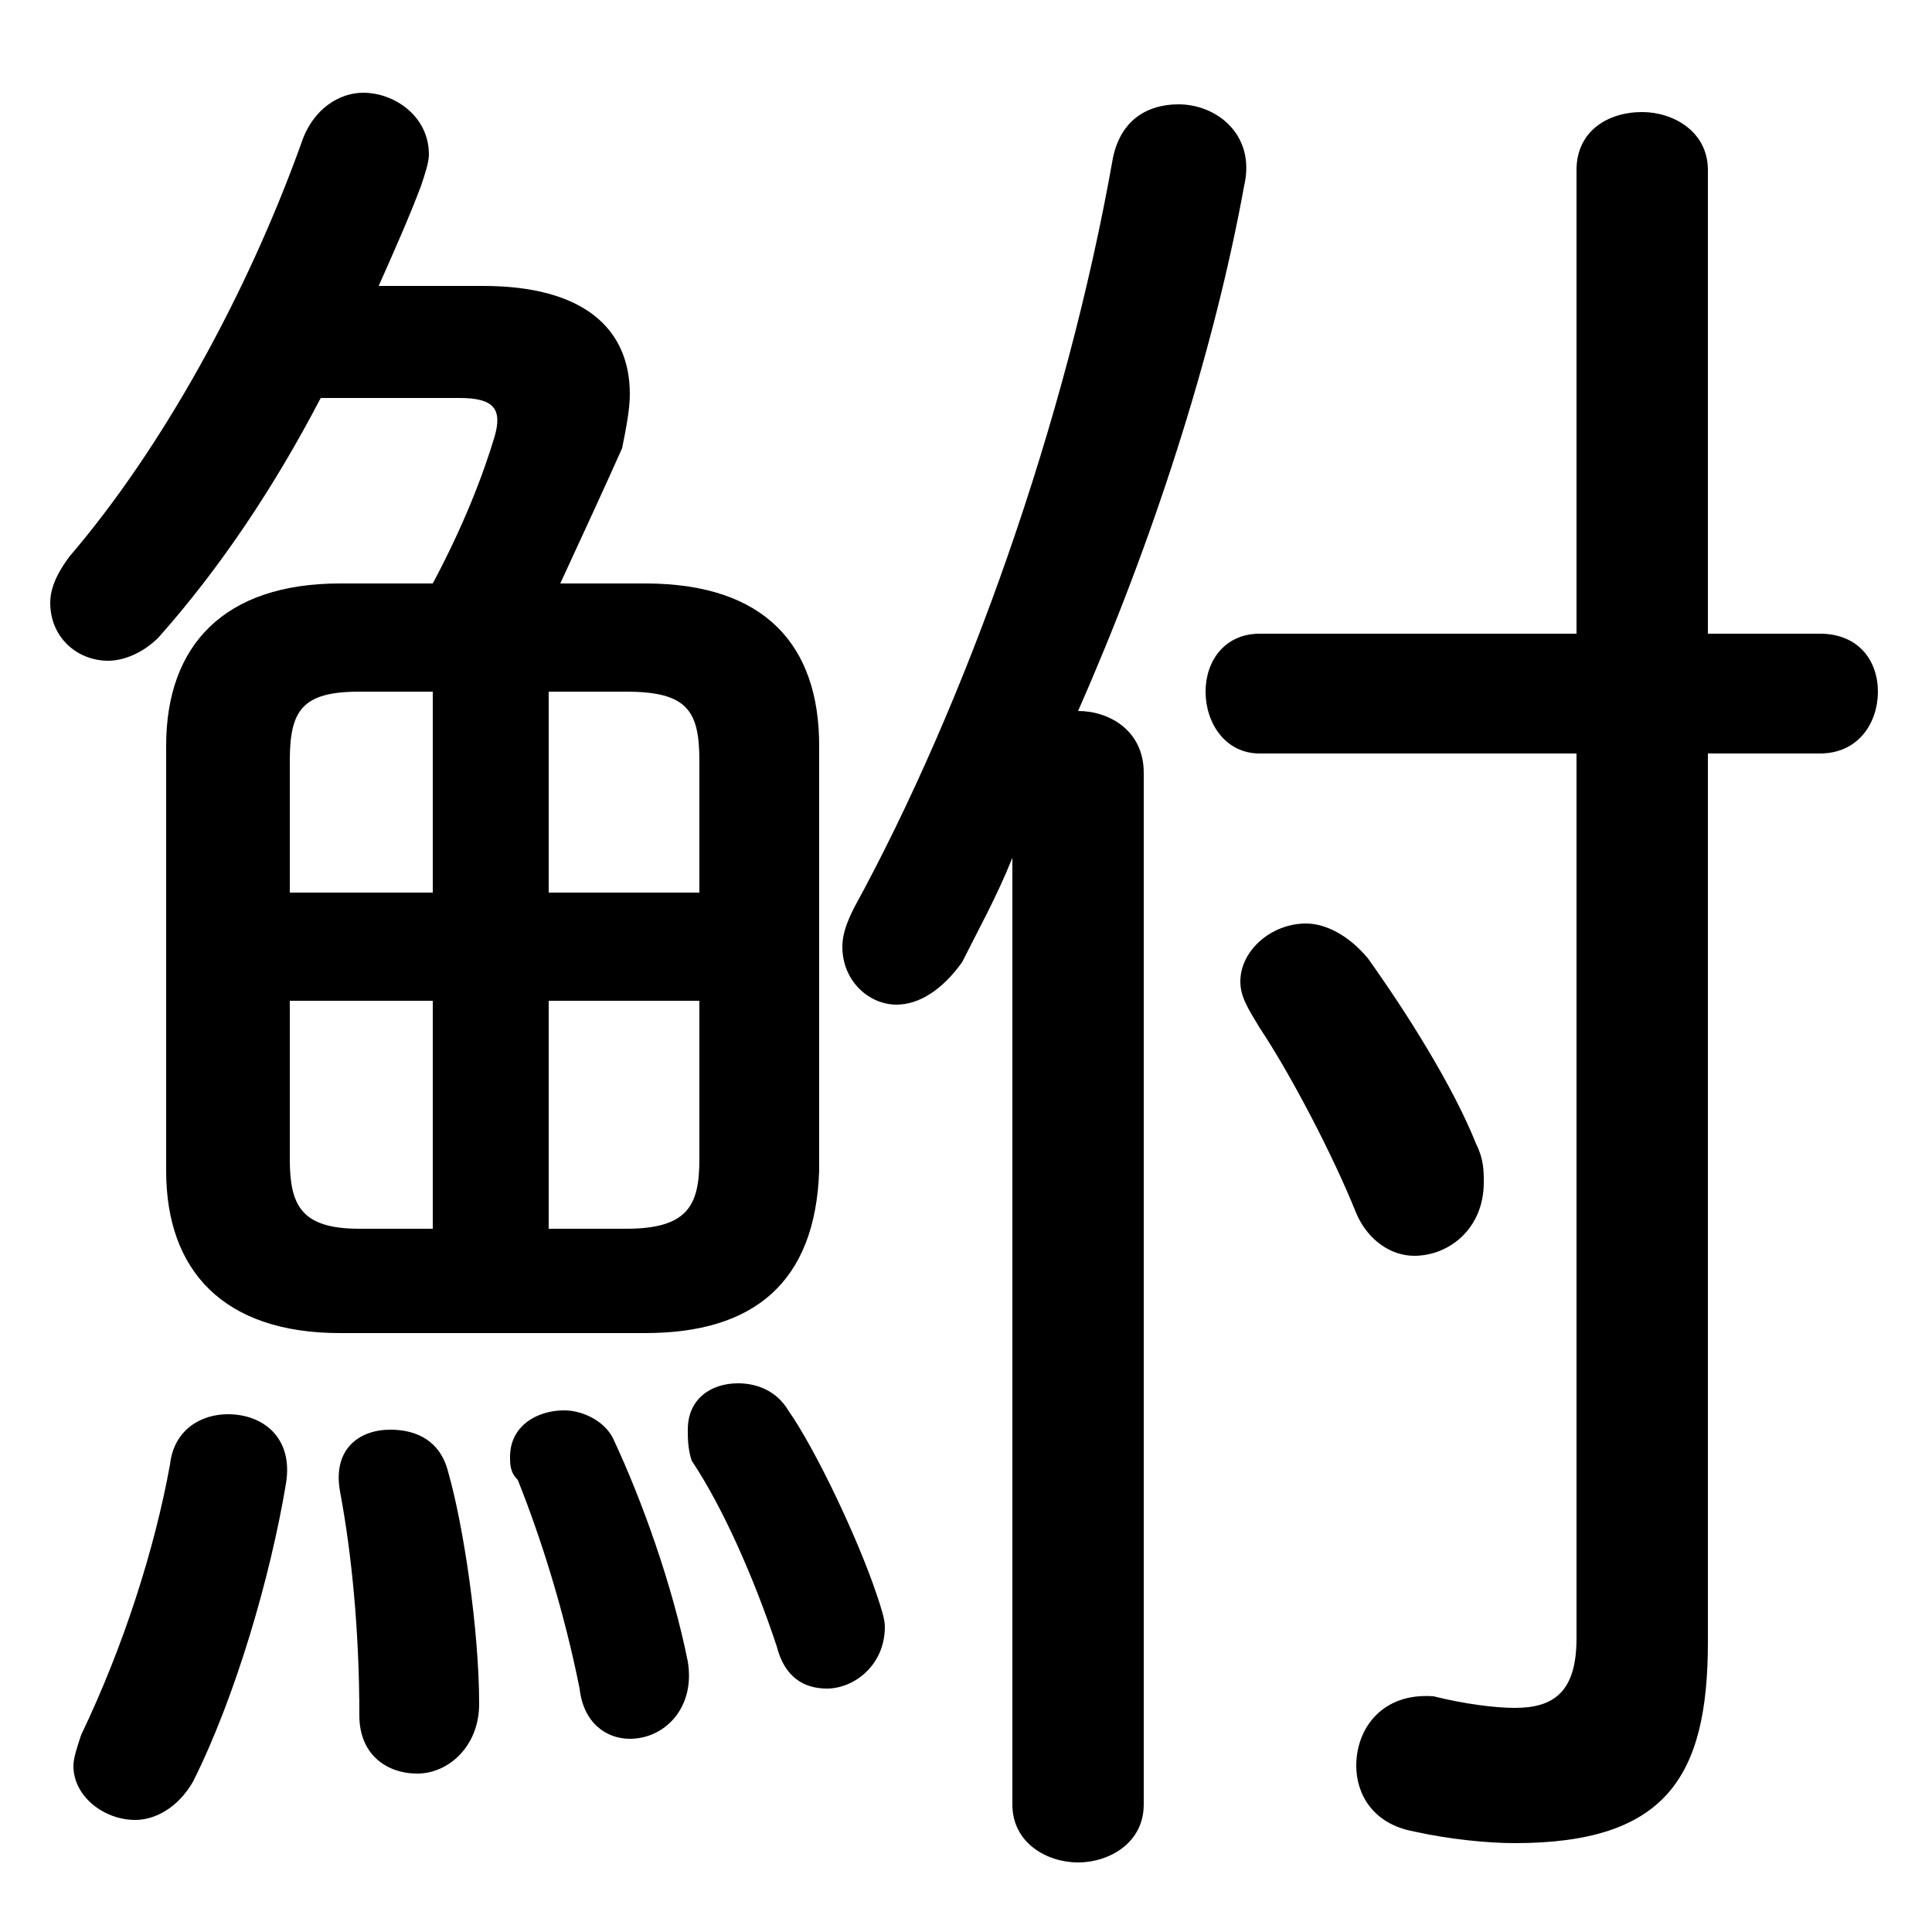 <svg xmlns="http://www.w3.org/2000/svg" viewBox="0 -44.0 50.0 50.0">
    <rect x="0" y="-44.0" width="50.0" height="50.0" fill="#808080" stroke="none"/>
    <g transform="scale(1, -1)">
        <!-- ボディの枠 -->
        <rect x="0" y="-6.0" width="50.0" height="50.0"
            stroke="white" fill="white"/>
        <!-- グリフ座標系の原点 -->
        <circle cx="0" cy="0" r="5" fill="white"/>
        <!-- グリフのアウトライン -->
        <g style="fill:black;stroke:#000000;stroke-width:0;stroke-linecap:round;stroke-linejoin:round;">
        <path d="M 8.8 28.9 C 5.8 28.9 4.3 27.3 4.3 24.7 L 4.3 13.7 C 4.3 11.1 5.8 9.5 8.8 9.5 L 16.7 9.5 C 19.5 9.5 21.1 10.8 21.2 13.7 L 21.2 24.7 C 21.2 27.3 19.8 28.9 16.7 28.9 L 14.5 28.9 C 15.1 30.2 15.7 31.5 16.1 32.4 C 16.2 32.9 16.3 33.4 16.3 33.8 C 16.3 35.5 15.1 36.6 12.5 36.6 L 9.8 36.6 C 10.2 37.5 10.6 38.4 10.9 39.2 C 11.0 39.5 11.1 39.8 11.1 40.0 C 11.1 41.0 10.2 41.6 9.4 41.6 C 8.8 41.6 8.1 41.2 7.8 40.3 C 6.4 36.4 4.2 32.4 1.8 29.6 C 1.5 29.2 1.3 28.8 1.3 28.4 C 1.3 27.5 2.0 26.9 2.8 26.9 C 3.2 26.9 3.7 27.1 4.1 27.5 C 5.7 29.3 7.1 31.4 8.3 33.7 L 11.9 33.7 C 12.8 33.7 13.0 33.4 12.8 32.7 C 12.5 31.7 12.0 30.4 11.2 28.9 Z M 18.1 18.1 L 18.1 14.0 C 18.1 12.8 17.8 12.2 16.2 12.2 L 14.2 12.2 L 14.2 18.1 Z M 18.1 20.9 L 14.2 20.9 L 14.2 26.1 L 16.2 26.1 C 17.8 26.1 18.1 25.6 18.1 24.3 Z M 11.2 26.1 L 11.2 20.9 L 7.5 20.9 L 7.5 24.3 C 7.5 25.6 7.8 26.1 9.3 26.1 Z M 7.5 18.1 L 11.2 18.1 L 11.2 12.2 L 9.3 12.2 C 7.8 12.2 7.5 12.8 7.5 14.0 Z M 26.2 -2.7 C 26.2 -3.7 27.1 -4.2 27.9 -4.2 C 28.7 -4.2 29.6 -3.7 29.6 -2.7 L 29.6 24.0 C 29.6 25.1 28.7 25.6 27.9 25.6 C 29.8 29.9 31.4 34.8 32.2 39.2 C 32.5 40.5 31.5 41.3 30.5 41.3 C 29.7 41.3 29.0 40.9 28.8 39.9 C 27.6 33.1 25.0 25.8 22.1 20.5 C 21.9 20.1 21.8 19.8 21.8 19.5 C 21.8 18.6 22.5 18.0 23.2 18.0 C 23.8 18.0 24.4 18.4 24.9 19.1 C 25.3 19.9 25.8 20.8 26.2 21.8 Z M 40.8 24.5 L 40.8 1.6 C 40.8 0.2 40.2 -0.2 39.2 -0.2 C 38.7 -0.2 37.9 -0.1 37.1 0.1 C 35.8 0.2 35.1 -0.7 35.1 -1.7 C 35.1 -2.4 35.5 -3.2 36.6 -3.4 C 37.5 -3.6 38.5 -3.7 39.2 -3.7 C 43.1 -3.7 44.2 -2.0 44.2 1.5 L 44.2 24.5 L 47.1 24.5 C 48.1 24.5 48.6 25.3 48.6 26.1 C 48.6 26.9 48.1 27.6 47.1 27.6 L 44.2 27.6 L 44.2 39.6 C 44.2 40.6 43.3 41.1 42.5 41.1 C 41.6 41.1 40.8 40.6 40.8 39.6 L 40.8 27.6 L 32.6 27.6 C 31.7 27.6 31.2 26.9 31.2 26.1 C 31.2 25.3 31.7 24.5 32.6 24.5 Z M 35.4 19.2 C 34.9 19.8 34.3 20.1 33.8 20.1 C 32.9 20.1 32.1 19.4 32.1 18.6 C 32.1 18.2 32.3 17.9 32.6 17.4 C 33.4 16.2 34.5 14.1 35.1 12.6 C 35.4 11.9 36.0 11.5 36.6 11.5 C 37.5 11.5 38.4 12.2 38.4 13.4 C 38.4 13.7 38.4 14.0 38.2 14.4 C 37.6 15.9 36.4 17.8 35.4 19.2 Z M 4.4 6.1 C 4.0 3.9 3.2 1.4 2.1 -0.9 C 2.0 -1.2 1.9 -1.5 1.9 -1.7 C 1.9 -2.5 2.7 -3.1 3.5 -3.1 C 4.0 -3.1 4.6 -2.8 5.0 -2.1 C 6.1 0.1 7.0 3.2 7.4 5.6 C 7.6 6.8 6.8 7.4 5.9 7.4 C 5.2 7.4 4.5 7.0 4.4 6.1 Z M 11.6 5.9 C 11.4 6.7 10.8 7.0 10.1 7.0 C 9.3 7.0 8.6 6.5 8.8 5.4 C 9.1 3.8 9.3 1.8 9.3 -0.4 C 9.3 -1.4 10.0 -1.9 10.8 -1.9 C 11.6 -1.9 12.4 -1.2 12.4 -0.1 C 12.4 1.8 12.0 4.5 11.6 5.9 Z M 15.9 6.7 C 15.7 7.2 15.1 7.5 14.6 7.5 C 13.9 7.5 13.2 7.1 13.2 6.3 C 13.2 6.1 13.2 5.9 13.4 5.7 C 14.0 4.2 14.6 2.3 15.0 0.3 C 15.1 -0.6 15.7 -1.0 16.3 -1.0 C 17.2 -1.0 18.0 -0.2 17.8 1.0 C 17.4 3.0 16.6 5.2 15.9 6.7 Z M 20.4 7.5 C 20.1 8.0 19.6 8.2 19.1 8.2 C 18.4 8.2 17.8 7.8 17.8 7.0 C 17.8 6.8 17.8 6.5 17.9 6.2 C 18.7 5.0 19.5 3.2 20.1 1.4 C 20.3 0.6 20.8 0.3 21.4 0.3 C 22.1 0.3 22.9 0.9 22.9 1.9 C 22.9 2.1 22.8 2.4 22.7 2.7 C 22.2 4.2 21.1 6.5 20.4 7.5 Z"/>
    </g>
    </g>
</svg>
